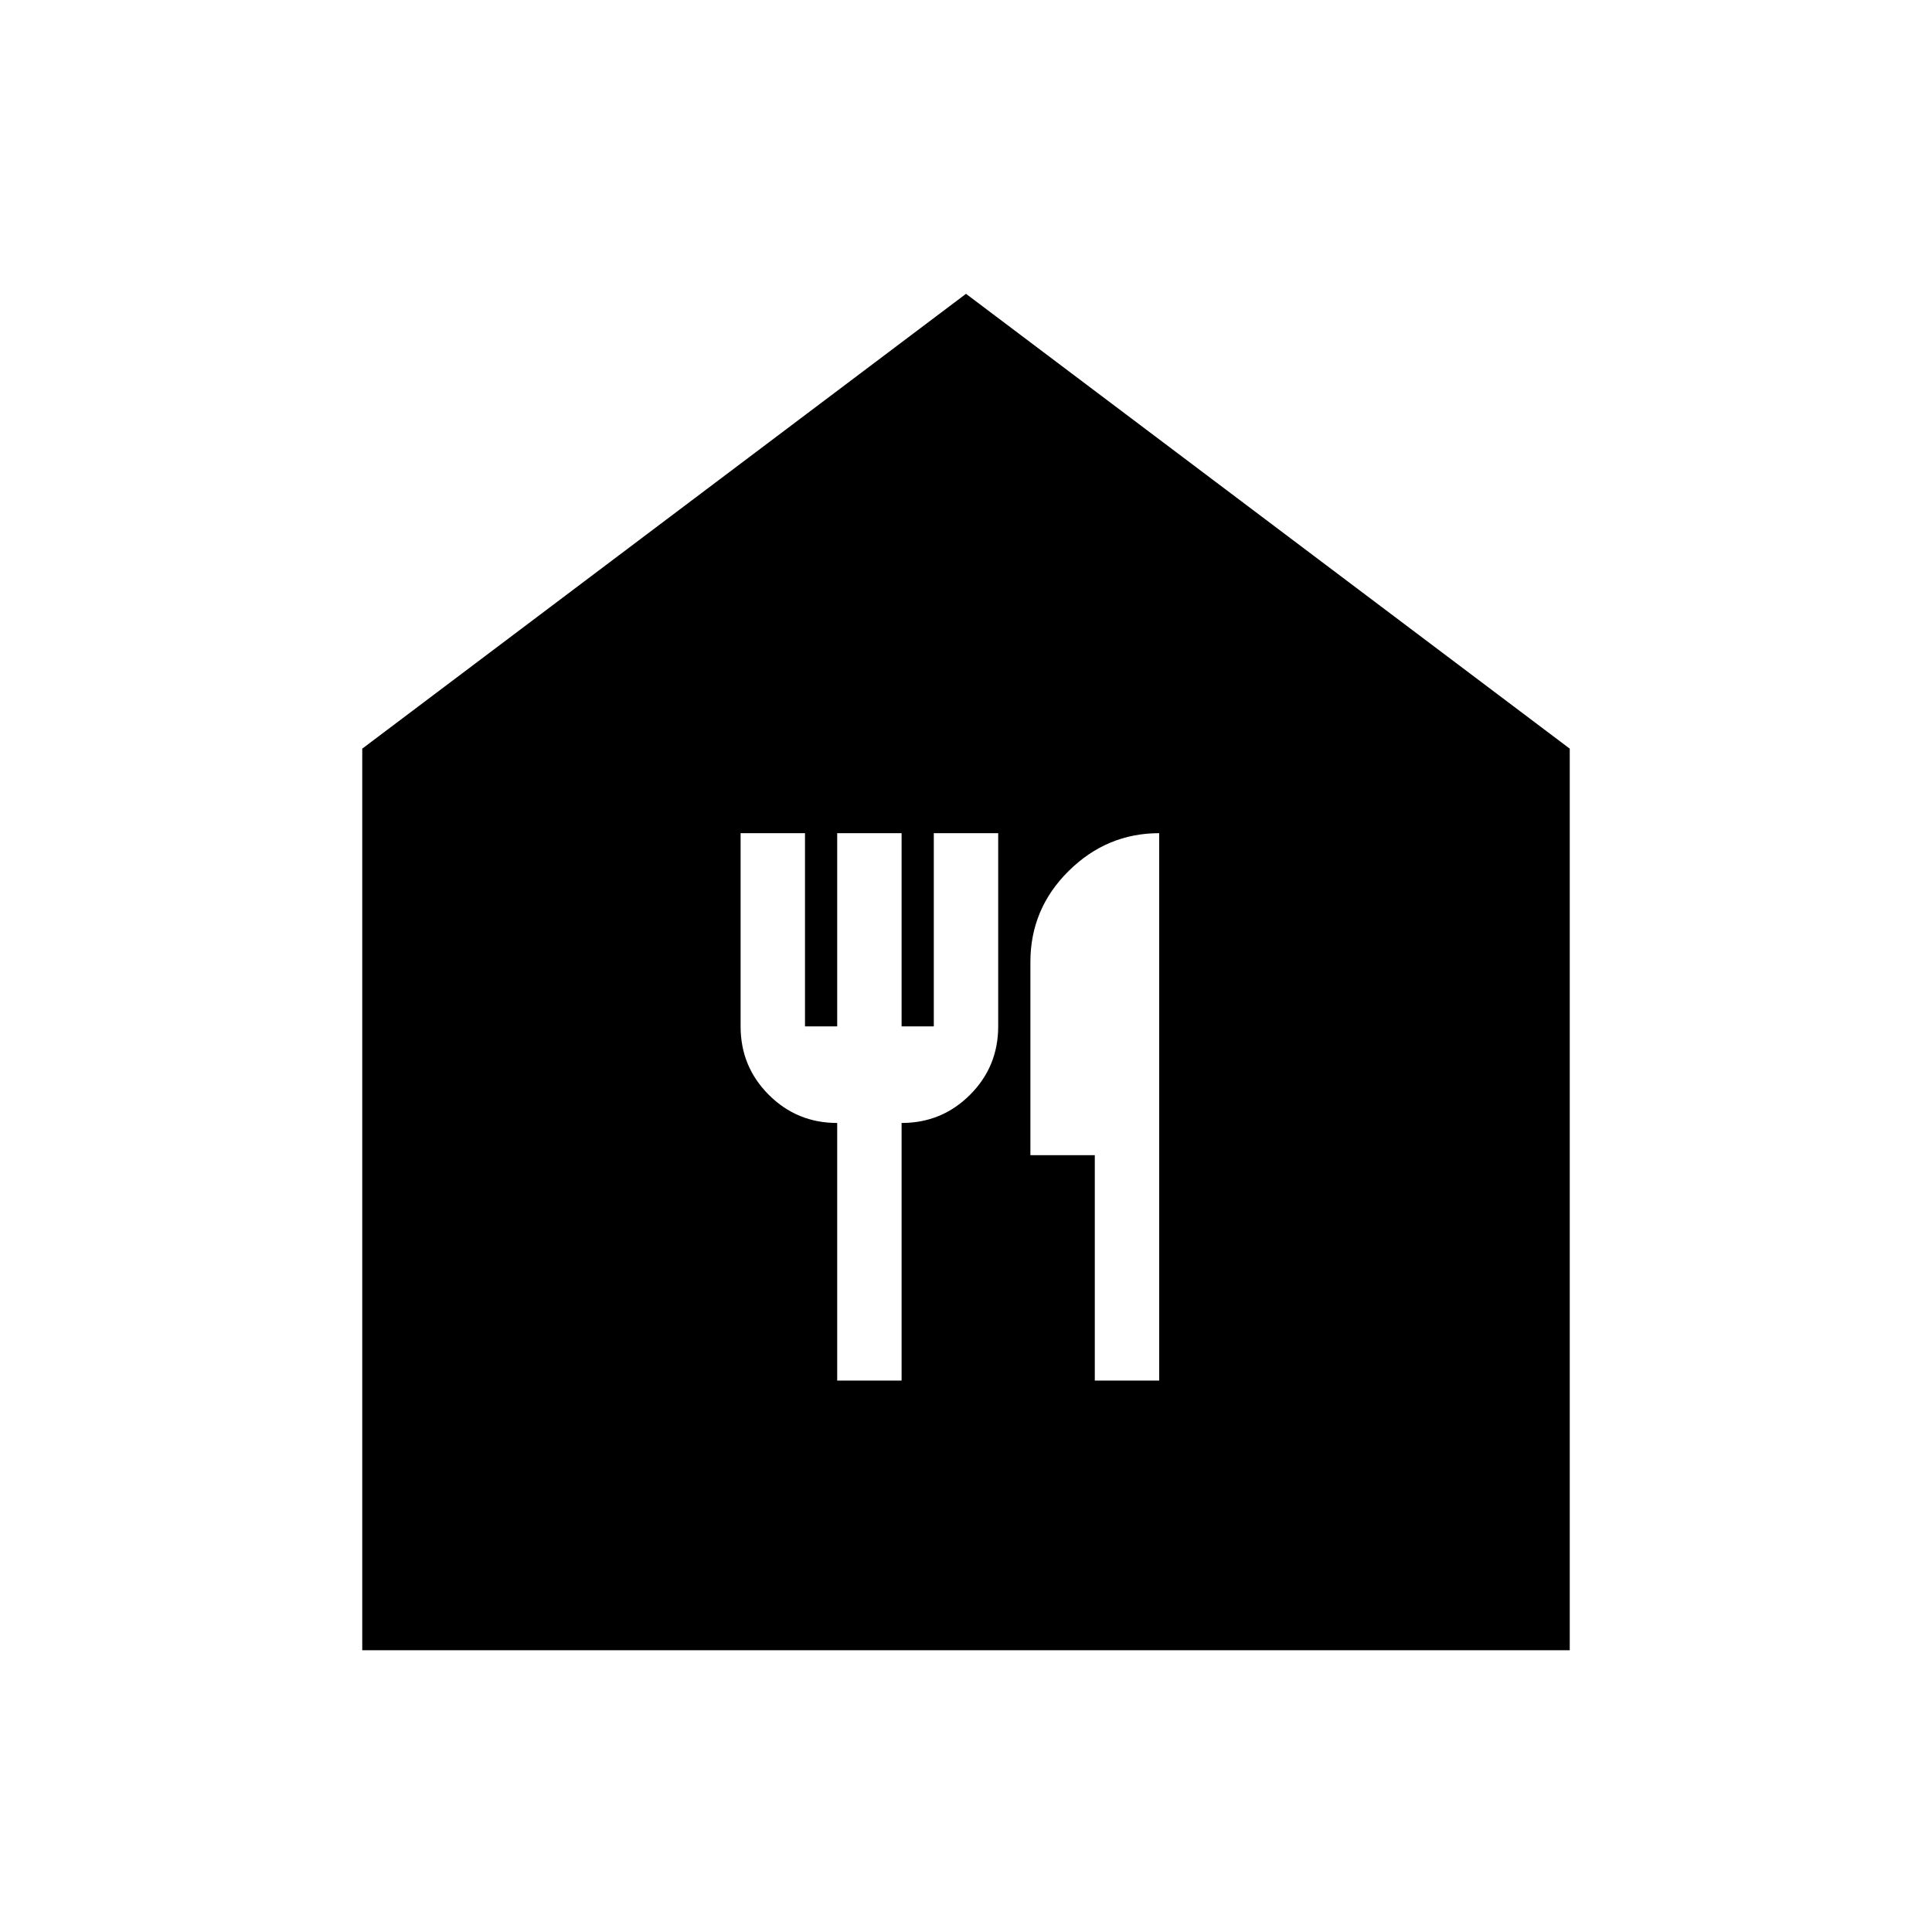 <svg xmlns="http://www.w3.org/2000/svg" height="24" viewBox="0 -960 960 960" width="24"><path d="M416-274h32v-128q20 0 34-14t14-34v-96h-32v96h-16v-96h-32v96h-16v-96h-32v96q0 20 14 34t34 14v128Zm128 0h32v-272q-26 0-45 18.8T512-482v96h32v112ZM180-140v-448l300-226 300 226v448H180Z"/></svg>
